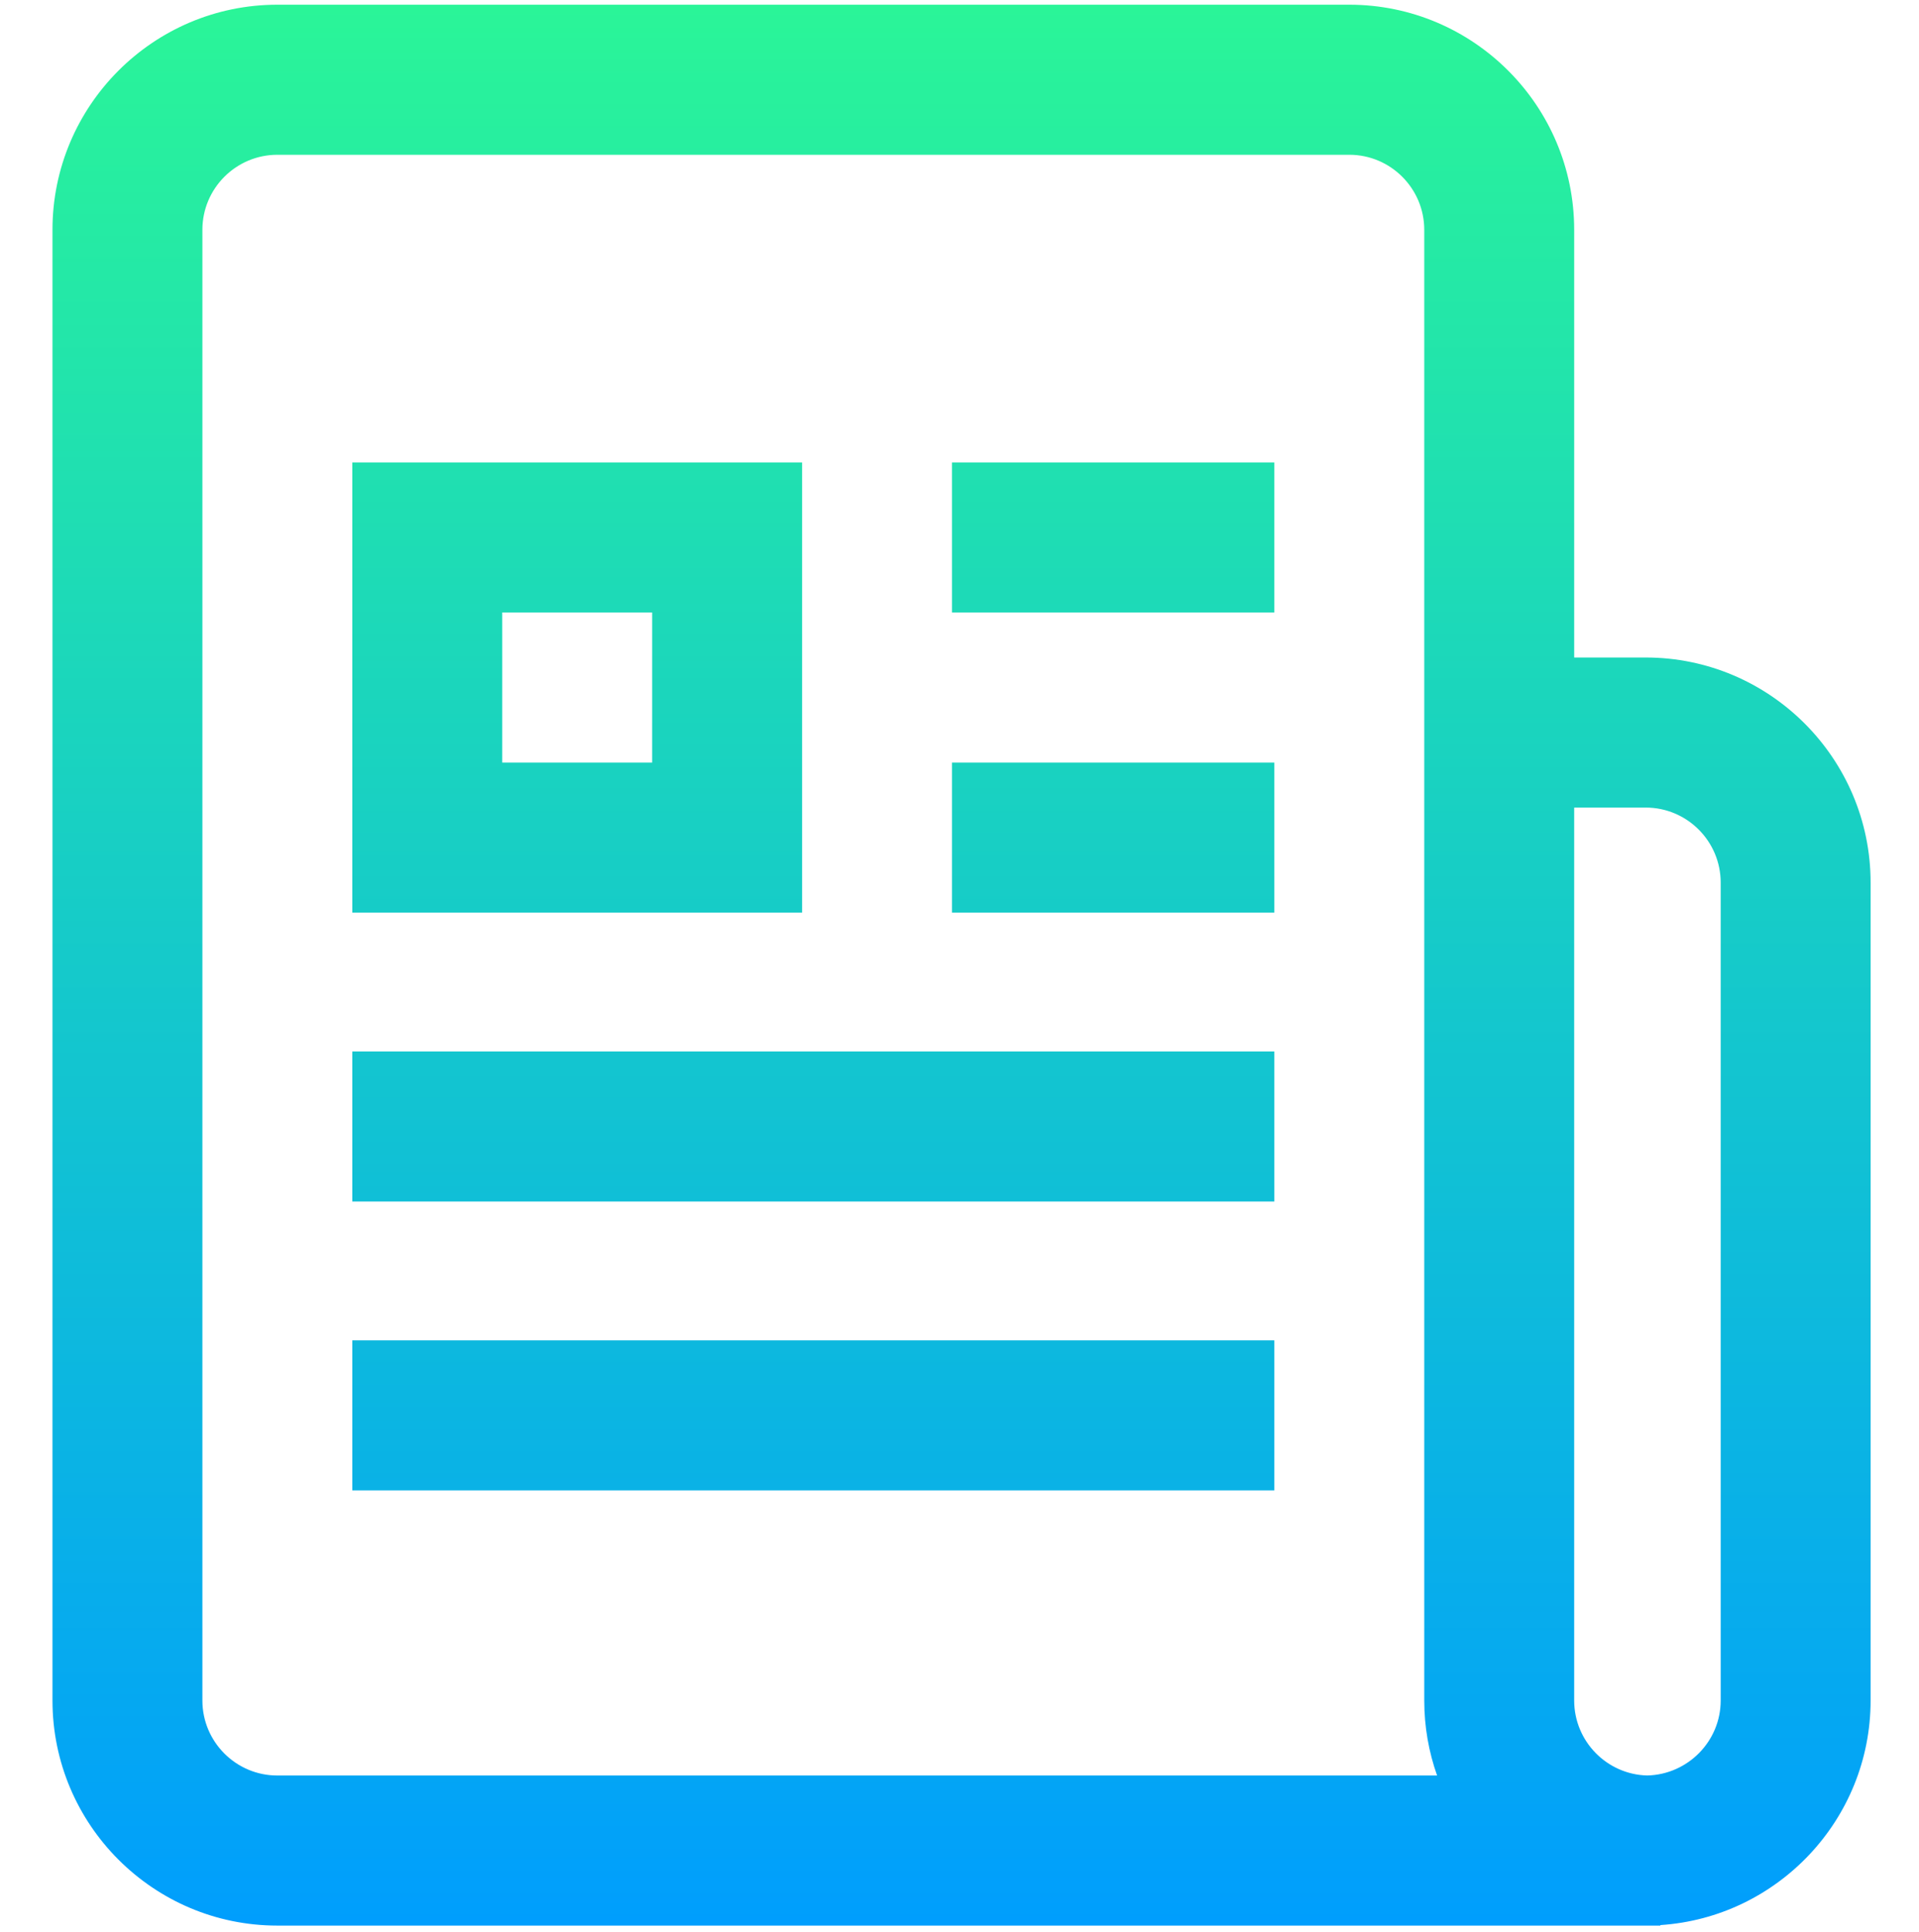 <svg width="300" height="302" viewBox="0 0 300 302" fill="none" xmlns="http://www.w3.org/2000/svg">
<g clip-path="url(#clip0_145_175)">
<path d="M55.078 164.377H199.219V187.838H55.078V164.377ZM55.078 233.001H199.219V209.54H55.078V233.001ZM292.435 137.983V265.86C292.424 284.474 277.885 299.751 259.57 300.96V301.038H43.359C23.973 301.038 8.203 285.253 8.203 265.847V35.927C8.203 16.521 23.973 0.735 43.359 0.735H210.938C230.324 0.735 246.094 16.521 246.094 35.927V102.791H257.279C276.663 102.791 292.435 118.577 292.435 137.983ZM224.664 277.577C223.363 273.907 222.656 269.957 222.656 265.847V35.927C222.656 29.459 217.399 24.197 210.938 24.197H43.359C36.898 24.197 31.641 29.459 31.641 35.927V265.847C31.641 272.314 36.898 277.577 43.359 277.577H224.664ZM268.998 137.983C268.998 131.515 263.741 126.253 257.279 126.253H246.094V265.847C246.094 272.216 251.193 277.417 257.52 277.573C263.871 277.417 268.993 272.221 268.998 265.854V137.983ZM148.828 142.675H199.219V119.214H148.828V142.675ZM148.828 95.753H199.219V72.292H148.828V95.753ZM125.391 142.675H55.078V72.292H125.391V142.675ZM101.953 95.753H78.516V119.214H101.953V95.753Z" fill="url(#paint0_linear_145_175)"/>
</g>
<defs>
<linearGradient id="paint0_linear_145_175" x1="150.319" y1="0.735" x2="150.319" y2="301.038" gradientUnits="userSpaceOnUse">
<stop stop-color="#2AF598"/>
<stop offset="1" stop-color="#009EFD"/>
</linearGradient>
<clipPath id="clip0_145_175">
<rect width="300" height="300.303" fill="white" transform="translate(0 0.735)"/>
</clipPath>
</defs>
</svg>
